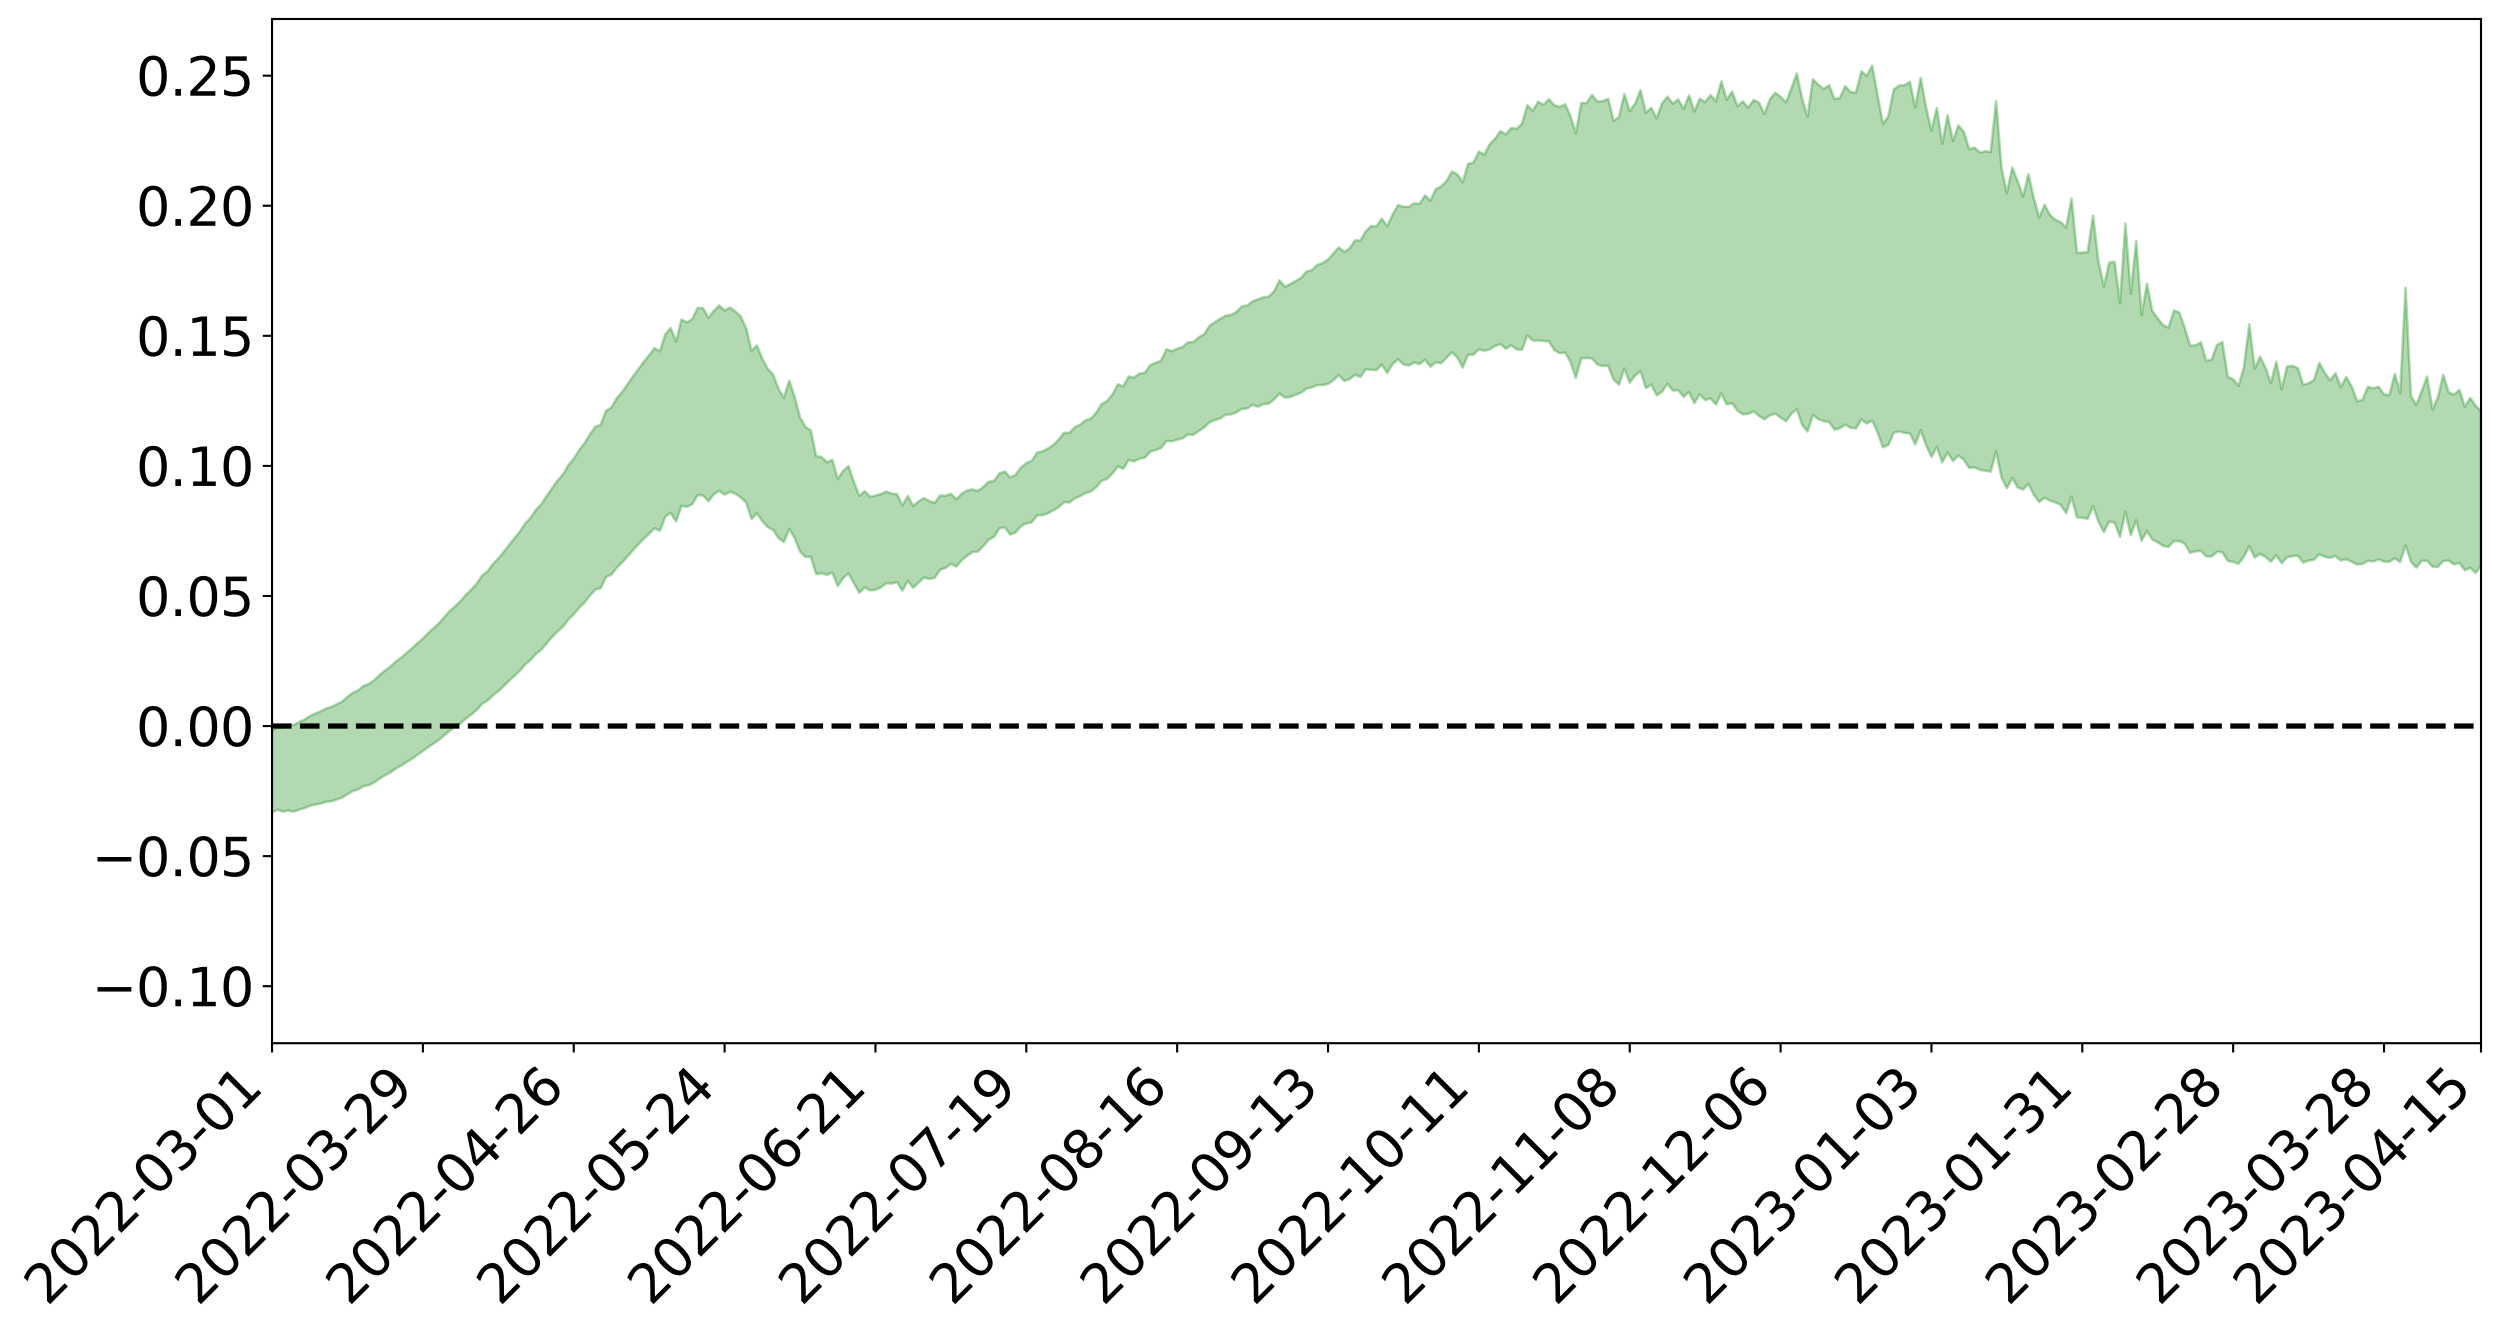 <?xml version="1.0" encoding="utf-8" standalone="no"?>
<!DOCTYPE svg PUBLIC "-//W3C//DTD SVG 1.1//EN"
  "http://www.w3.org/Graphics/SVG/1.1/DTD/svg11.dtd">
<svg xmlns:xlink="http://www.w3.org/1999/xlink" width="947.275pt" height="505.355pt" viewBox="0 0 947.275 505.355" xmlns="http://www.w3.org/2000/svg" version="1.1">
 <defs>
  <style type="text/css">*{stroke-linejoin: round; stroke-linecap: butt}</style>
 </defs>
 <g id="figure_1">
  <g id="patch_1">
   <path d="M 0 505.355 
L 947.275 505.355 
L 947.275 -0 
L 0 -0 
z
" style="fill: #ffffff"/>
  </g>
  <g id="axes_1">
   <g id="patch_2">
    <path d="M 103.075 395.28 
L 940.075 395.28 
L 940.075 7.2 
L 103.075 7.2 
z
" style="fill: #ffffff"/>
   </g>
   <g id="PolyCollection_1">
    <path d="M -393.001 275.075 
L -393.001 275.08 
L -390.959 275.057 
L -388.918 275.048 
L -386.876 275.032 
L -384.835 275.033 
L -382.793 275.027 
L -380.752 275.013 
L -378.711 275.001 
L -376.669 274.992 
L -374.628 274.992 
L -372.586 274.983 
L -370.545 274.972 
L -368.503 274.965 
L -366.462 274.946 
L -364.42 274.939 
L -362.379 274.922 
L -360.337 274.918 
L -358.296 274.894 
L -356.254 274.885 
L -354.213 274.88 
L -352.172 274.865 
L -350.13 274.853 
L -348.089 274.846 
L -346.047 274.825 
L -344.006 274.818 
L -341.964 274.801 
L -339.923 274.786 
L -337.881 274.765 
L -335.84 274.745 
L -333.798 274.731 
L -331.757 274.706 
L -329.715 274.67 
L -327.674 274.655 
L -325.632 274.63 
L -323.591 274.592 
L -321.55 274.571 
L -319.508 274.533 
L -317.467 274.5 
L -315.425 274.47 
L -313.384 274.437 
L -311.342 274.392 
L -309.301 274.344 
L -307.259 274.292 
L -305.218 274.258 
L -303.176 274.194 
L -301.135 274.153 
L -299.093 274.104 
L -297.052 274.062 
L -295.011 274.008 
L -292.969 273.938 
L -290.928 273.9 
L -288.886 273.836 
L -286.845 273.769 
L -284.803 273.715 
L -282.762 273.67 
L -280.72 273.603 
L -278.679 273.539 
L -276.637 273.48 
L -274.596 273.414 
L -272.554 273.347 
L -270.513 273.288 
L -268.472 273.221 
L -266.43 273.157 
L -264.389 273.104 
L -262.347 273.04 
L -260.306 272.951 
L -258.264 272.88 
L -256.223 272.812 
L -254.181 272.751 
L -252.14 272.675 
L -250.098 272.609 
L -248.057 272.537 
L -246.015 272.503 
L -243.974 272.4 
L -241.932 272.355 
L -239.891 272.271 
L -237.85 272.205 
L -235.808 272.119 
L -233.767 272.072 
L -231.725 271.97 
L -229.684 271.894 
L -227.642 271.836 
L -225.601 271.744 
L -223.559 271.674 
L -221.518 271.586 
L -219.476 271.493 
L -217.435 271.412 
L -215.393 271.338 
L -213.352 271.24 
L -211.311 271.16 
L -209.269 271.071 
L -207.228 270.987 
L -205.186 270.909 
L -203.145 270.826 
L -201.103 270.741 
L -199.062 270.691 
L -197.02 270.592 
L -194.979 270.509 
L -192.937 270.437 
L -190.896 270.363 
L -188.854 270.288 
L -186.813 270.208 
L -184.772 270.147 
L -182.73 270.076 
L -180.689 269.995 
L -178.647 269.911 
L -176.606 269.825 
L -174.564 269.764 
L -172.523 269.669 
L -170.481 269.552 
L -168.44 269.465 
L -166.398 269.36 
L -164.357 269.255 
L -162.315 269.131 
L -160.274 269.004 
L -158.232 268.916 
L -156.191 268.773 
L -154.15 268.659 
L -152.108 268.517 
L -150.067 268.421 
L -148.025 268.25 
L -145.984 268.097 
L -143.942 267.964 
L -141.901 267.827 
L -139.859 267.68 
L -137.818 267.515 
L -135.776 267.392 
L -133.735 267.198 
L -131.693 267.083 
L -129.652 266.885 
L -127.611 266.711 
L -125.569 266.558 
L -123.528 266.435 
L -121.486 266.227 
L -119.445 266.087 
L -117.403 265.797 
L -115.362 265.618 
L -113.32 265.494 
L -111.279 265.302 
L -109.237 265.106 
L -107.196 264.818 
L -105.154 264.594 
L -103.113 264.508 
L -101.072 264.074 
L -99.03 263.854 
L -96.989 263.636 
L -94.947 263.411 
L -92.906 263.091 
L -90.864 262.852 
L -88.823 262.858 
L -86.781 262.7 
L -84.74 262.02 
L -82.698 261.594 
L -80.657 261.502 
L -78.615 261.1 
L -76.574 260.927 
L -74.532 260.905 
L -72.491 260.46 
L -70.45 259.85 
L -68.408 259.73 
L -66.367 259.989 
L -64.325 259.662 
L -62.284 260.031 
L -60.242 260.068 
L -58.201 259.643 
L -56.159 260.332 
L -54.118 261.48 
L -52.076 263.172 
L -50.035 262.671 
L -47.993 265.586 
L -45.952 266.768 
L -43.911 264.22 
L -41.869 265.668 
L -39.828 267.596 
L -37.786 267.281 
L -35.745 267.599 
L -33.703 273.96 
L -31.662 282.752 
L -29.62 287.286 
L -27.579 278.461 
L -25.537 283.527 
L -23.496 289.899 
L -21.454 289.792 
L -19.413 302.445 
L -17.372 300.795 
L -15.33 297.155 
L -13.289 287.757 
L -11.247 296.862 
L -9.206 302.298 
L -7.164 300.014 
L -5.123 301.574 
L -3.081 306.559 
L -1.04 305.877 
L 1.002 301.727 
L 3.043 307.095 
L 5.085 308.428 
L 7.126 306.335 
L 9.168 310.252 
L 11.209 311.653 
L 13.25 311.359 
L 15.292 310.192 
L 17.333 311.483 
L 19.375 310.205 
L 21.416 310.364 
L 23.458 311.634 
L 25.499 310.583 
L 27.541 311.231 
L 29.582 311.352 
L 31.624 310.411 
L 33.665 310.841 
L 35.707 309.323 
L 37.748 309.687 
L 39.789 310.155 
L 41.831 310.301 
L 43.872 309.66 
L 45.914 309.103 
L 47.955 309.036 
L 49.997 308.576 
L 52.038 308.598 
L 54.08 308.579 
L 56.121 307.721 
L 58.163 308.335 
L 60.204 307.788 
L 62.246 307.522 
L 64.287 307.821 
L 66.328 307.315 
L 68.37 307.28 
L 70.411 307.621 
L 72.453 308.099 
L 74.494 307.177 
L 76.536 306.814 
L 78.577 306.962 
L 80.619 308.806 
L 82.66 308.946 
L 84.702 309.705 
L 86.743 308.078 
L 88.785 307.168 
L 90.826 307.523 
L 92.868 308.69 
L 94.909 308.9 
L 96.95 307.03 
L 98.992 308.662 
L 101.033 307.955 
L 103.075 307.832 
L 105.116 306.839 
L 107.158 307.512 
L 109.199 307.116 
L 111.241 307.531 
L 113.282 306.782 
L 115.324 306.248 
L 117.365 305.341 
L 119.407 304.903 
L 121.448 304.485 
L 123.489 303.809 
L 125.531 303.623 
L 127.572 302.954 
L 129.614 302.235 
L 131.655 300.914 
L 133.697 299.76 
L 135.738 299.093 
L 137.78 297.889 
L 139.821 297.496 
L 141.863 296.441 
L 143.904 294.97 
L 145.946 293.754 
L 147.987 292.654 
L 150.028 291.189 
L 152.07 290.078 
L 154.111 288.75 
L 156.153 287.507 
L 158.194 285.992 
L 160.236 284.568 
L 162.277 283.087 
L 164.319 281.707 
L 166.36 280.3 
L 168.402 278.521 
L 170.443 276.876 
L 172.485 275.265 
L 174.526 274.073 
L 176.568 272.276 
L 178.609 270.752 
L 180.65 269.052 
L 182.692 266.655 
L 184.733 265.5 
L 186.775 263.494 
L 188.816 261.876 
L 190.858 260.018 
L 192.899 257.956 
L 194.941 256.057 
L 196.982 254.143 
L 199.024 251.758 
L 201.065 250.065 
L 203.107 247.729 
L 205.148 246.128 
L 207.189 243.711 
L 209.231 241.33 
L 211.272 239.244 
L 213.314 237.468 
L 215.355 234.749 
L 217.397 232.767 
L 219.438 230.329 
L 221.48 228.298 
L 223.521 225.733 
L 225.563 223.387 
L 227.604 222.886 
L 229.646 218.632 
L 231.687 217.702 
L 233.728 215.104 
L 235.77 213.119 
L 237.811 210.839 
L 239.853 208.491 
L 241.894 206.239 
L 243.936 204.168 
L 245.977 202.215 
L 248.019 200.164 
L 250.06 201.091 
L 252.102 195.757 
L 254.143 194.38 
L 256.185 197.565 
L 258.226 191.632 
L 260.268 192.053 
L 262.309 191.055 
L 264.35 187.593 
L 266.392 187.776 
L 268.433 189.923 
L 270.475 187.324 
L 272.516 186.007 
L 274.558 187.405 
L 276.599 186.395 
L 278.641 187.092 
L 280.682 188.447 
L 282.724 190.378 
L 284.765 196.677 
L 286.807 194.471 
L 288.848 197.484 
L 290.889 199.694 
L 292.931 200.793 
L 294.972 203.85 
L 297.014 205.377 
L 299.055 200.399 
L 301.097 203.827 
L 303.138 208.989 
L 305.18 211.071 
L 307.221 210.978 
L 309.263 217.517 
L 311.304 217.187 
L 313.346 217.836 
L 315.387 216.984 
L 317.428 222.023 
L 319.47 219.087 
L 321.511 217.346 
L 323.553 220.938 
L 325.594 224.601 
L 327.636 222.526 
L 329.677 223.719 
L 331.719 223.529 
L 333.76 222.595 
L 335.802 221.006 
L 337.843 221.108 
L 339.885 220.603 
L 341.926 223.8 
L 343.968 220.086 
L 346.009 222.697 
L 348.05 220.744 
L 350.092 218.819 
L 352.133 219.38 
L 354.175 218.945 
L 356.216 215.919 
L 358.258 215.179 
L 360.299 213.653 
L 362.341 214.704 
L 364.382 212.319 
L 366.424 210.644 
L 368.465 209.139 
L 370.507 208.982 
L 372.548 206.997 
L 374.589 204.547 
L 376.631 203.438 
L 378.672 200.216 
L 380.714 199.824 
L 382.755 202.538 
L 384.797 201.793 
L 386.838 199.38 
L 388.88 198.335 
L 390.921 197.939 
L 392.963 195.334 
L 395.004 195.178 
L 397.046 194.518 
L 399.087 193.433 
L 401.128 192.221 
L 403.17 190.313 
L 405.211 190.353 
L 407.253 188.837 
L 409.294 187.963 
L 411.336 186.829 
L 413.377 186.196 
L 415.419 184.574 
L 417.46 182.191 
L 419.502 181.454 
L 421.543 179.413 
L 423.585 176.774 
L 425.626 177.638 
L 427.668 174.298 
L 429.709 174.869 
L 431.75 173.787 
L 433.792 173.44 
L 435.833 171.151 
L 437.875 170.522 
L 439.916 169.78 
L 441.958 167.118 
L 443.999 167.224 
L 446.041 166.605 
L 448.082 166.105 
L 450.124 164.667 
L 452.165 164.782 
L 454.207 163.34 
L 456.248 161.972 
L 458.289 160.023 
L 460.331 159.193 
L 462.372 158.554 
L 464.414 157.139 
L 466.455 157.038 
L 468.497 156.224 
L 470.538 154.966 
L 472.58 154.765 
L 474.621 153.392 
L 476.663 154.123 
L 478.704 153.113 
L 480.746 152.946 
L 482.787 151.322 
L 484.828 149.187 
L 486.87 150.653 
L 488.911 150.419 
L 490.953 149.612 
L 492.994 148.788 
L 495.036 147.274 
L 497.077 146.814 
L 499.119 145.924 
L 501.16 145.896 
L 503.202 145.48 
L 505.243 144.058 
L 507.285 142.098 
L 509.326 144.354 
L 511.368 143.662 
L 513.409 141.982 
L 515.45 142.849 
L 517.492 139.942 
L 519.533 140.162 
L 521.575 140.215 
L 523.616 138.201 
L 525.658 141.284 
L 527.699 137.921 
L 529.741 136.144 
L 531.782 138.101 
L 533.824 138.513 
L 535.865 137.321 
L 537.907 137.965 
L 539.948 136.301 
L 541.989 138.985 
L 544.031 137.309 
L 546.072 137.682 
L 548.114 135.484 
L 550.155 133.481 
L 552.197 135.478 
L 554.238 139.247 
L 556.28 134.391 
L 558.321 134.374 
L 560.363 132.385 
L 562.404 132.921 
L 564.446 132.415 
L 566.487 131.079 
L 568.528 130.417 
L 570.57 132.121 
L 572.611 130.848 
L 574.653 132.4 
L 576.694 132.503 
L 578.736 127.065 
L 580.777 129.021 
L 582.819 129.02 
L 584.86 129.219 
L 586.902 129.393 
L 588.943 132.606 
L 590.985 133.819 
L 593.026 133.559 
L 595.068 137.15 
L 597.109 143.17 
L 599.15 135.812 
L 601.192 135.662 
L 603.233 135.761 
L 605.275 138.134 
L 607.316 138.644 
L 609.358 138.586 
L 611.399 143.803 
L 613.441 145.693 
L 615.482 139.657 
L 617.524 145.019 
L 619.565 142.285 
L 621.607 140.555 
L 623.648 147.066 
L 625.689 145.669 
L 627.731 149.83 
L 629.772 148.431 
L 631.814 145.445 
L 633.855 147.99 
L 635.897 147.865 
L 637.938 150.349 
L 639.98 148.558 
L 642.021 152.726 
L 644.063 149.461 
L 646.104 151.581 
L 648.146 150.947 
L 650.187 153.292 
L 652.228 149.069 
L 654.27 153.238 
L 656.311 152.822 
L 658.353 155.613 
L 660.394 156.998 
L 662.436 156.826 
L 664.477 155.883 
L 666.519 157.611 
L 668.56 158.853 
L 670.602 157.399 
L 672.643 156.742 
L 674.685 158.239 
L 676.726 159.581 
L 678.768 156.762 
L 680.809 155.069 
L 682.85 160.946 
L 684.892 163.523 
L 686.933 157.167 
L 688.975 158.829 
L 691.016 159.584 
L 693.058 159.87 
L 695.099 162.823 
L 697.141 162.282 
L 699.182 160.881 
L 701.224 162.108 
L 703.265 162.348 
L 705.307 158.895 
L 707.348 160.476 
L 709.389 159.338 
L 711.431 163.869 
L 713.472 169.474 
L 715.514 168.583 
L 717.555 164.005 
L 719.597 163.465 
L 721.638 164.035 
L 723.68 164.209 
L 725.721 168.398 
L 727.763 162.987 
L 729.804 168.612 
L 731.846 173.136 
L 733.887 169.327 
L 735.928 175.159 
L 737.97 171.497 
L 740.011 174.682 
L 742.053 172.579 
L 744.094 174.16 
L 746.136 177.299 
L 748.177 177.098 
L 750.219 178.077 
L 752.26 178.347 
L 754.302 178.691 
L 756.343 171.063 
L 758.385 180.927 
L 760.426 184.995 
L 762.468 181.084 
L 764.509 184.679 
L 766.55 185.469 
L 768.592 183.43 
L 770.633 187.488 
L 772.675 190.21 
L 774.716 188.638 
L 776.758 189.716 
L 778.799 190.334 
L 780.841 191.33 
L 782.882 194.423 
L 784.924 188.195 
L 786.965 196.007 
L 789.007 196.212 
L 791.048 196.569 
L 793.089 191.763 
L 795.131 197.671 
L 797.172 201.591 
L 799.214 197.596 
L 801.255 198.028 
L 803.297 203.476 
L 805.338 193.902 
L 807.38 202.784 
L 809.421 197.168 
L 811.463 204.911 
L 813.504 201.171 
L 815.546 204.48 
L 817.587 205.457 
L 819.628 206.852 
L 821.67 207.215 
L 823.711 205.042 
L 825.753 205.017 
L 827.794 205.983 
L 829.836 209.463 
L 831.877 208.928 
L 833.919 208.726 
L 835.96 210.814 
L 838.002 210.879 
L 840.043 209.054 
L 842.085 209.276 
L 844.126 212.507 
L 846.168 212.919 
L 848.209 213.663 
L 850.25 210.938 
L 852.292 206.925 
L 854.333 211.257 
L 856.375 209.864 
L 858.416 210.994 
L 860.458 212.832 
L 862.499 210.369 
L 864.541 213.416 
L 866.582 211.133 
L 868.624 210.749 
L 870.665 210.525 
L 872.707 213.186 
L 874.748 212.409 
L 876.789 212.078 
L 878.831 210.005 
L 880.872 210.979 
L 882.914 211.35 
L 884.955 210.698 
L 886.997 212.406 
L 889.038 211.898 
L 891.08 212.834 
L 893.121 213.885 
L 895.163 213.702 
L 897.204 212.511 
L 899.246 212.732 
L 901.287 211.97 
L 903.328 212.769 
L 905.37 212.883 
L 907.411 211.553 
L 909.453 212.919 
L 911.494 206.668 
L 913.536 212.806 
L 915.577 215.065 
L 917.619 212.524 
L 919.66 212.478 
L 921.702 214.747 
L 923.743 214.793 
L 925.785 212.581 
L 927.826 212.406 
L 929.868 213.844 
L 931.909 213.324 
L 933.95 216.099 
L 935.992 215.141 
L 938.033 217.106 
L 940.075 214.267 
L 940.075 155.804 
L 940.075 155.804 
L 938.033 153.707 
L 935.992 150.791 
L 933.95 154.112 
L 931.909 147.77 
L 929.868 149.52 
L 927.826 148.632 
L 925.785 142.043 
L 923.743 150.584 
L 921.702 155.18 
L 919.66 142.679 
L 917.619 148.164 
L 915.577 153.446 
L 913.536 150.094 
L 911.494 109.041 
L 909.453 149.009 
L 907.411 141.662 
L 905.37 149.822 
L 903.328 149.418 
L 901.287 146.559 
L 899.246 147.12 
L 897.204 146.596 
L 895.163 151.528 
L 893.121 152.034 
L 891.08 146.417 
L 889.038 142.854 
L 886.997 146.664 
L 884.955 141.408 
L 882.914 144.145 
L 880.872 141.295 
L 878.831 137.552 
L 876.789 144.021 
L 874.748 145.222 
L 872.707 145.801 
L 870.665 139.513 
L 868.624 138.607 
L 866.582 138.905 
L 864.541 147.452 
L 862.499 137.068 
L 860.458 145.099 
L 858.416 139.321 
L 856.375 135.13 
L 854.333 139.75 
L 852.292 122.908 
L 850.25 139.128 
L 848.209 146.233 
L 846.168 143.722 
L 844.126 142.887 
L 842.085 129.619 
L 840.043 130.691 
L 838.002 136.354 
L 835.96 136.721 
L 833.919 129.731 
L 831.877 130.879 
L 829.836 130.931 
L 827.794 124.13 
L 825.753 118.379 
L 823.711 117.688 
L 821.67 124.137 
L 819.628 123.216 
L 817.587 120.611 
L 815.546 117.91 
L 813.504 107.478 
L 811.463 119.324 
L 809.421 91.282 
L 807.38 111.367 
L 805.338 84.697 
L 803.297 114.926 
L 801.255 99.223 
L 799.214 99.536 
L 797.172 108.558 
L 795.131 99.221 
L 793.089 81.693 
L 791.048 95.481 
L 789.007 95.766 
L 786.965 95.779 
L 784.924 75.247 
L 782.882 86.222 
L 780.841 84.233 
L 778.799 83.287 
L 776.758 81.487 
L 774.716 77.601 
L 772.675 82.423 
L 770.633 75.182 
L 768.592 66.004 
L 766.55 74.504 
L 764.509 68.649 
L 762.468 63.465 
L 760.426 73.161 
L 758.385 63.597 
L 756.343 38.311 
L 754.302 57.58 
L 752.26 57.293 
L 750.219 57.789 
L 748.177 55.948 
L 746.136 56.503 
L 744.094 49.955 
L 742.053 47.524 
L 740.011 53.388 
L 737.97 43.684 
L 735.928 54.555 
L 733.887 40.927 
L 731.846 49.521 
L 729.804 40.632 
L 727.763 29.516 
L 725.721 40.71 
L 723.68 31.055 
L 721.638 32.29 
L 719.597 32.389 
L 717.555 33.93 
L 715.514 44.102 
L 713.472 46.962 
L 711.431 36.034 
L 709.389 24.84 
L 707.348 28.76 
L 705.307 27.015 
L 703.265 35.054 
L 701.224 34.945 
L 699.182 32.638 
L 697.141 37.158 
L 695.099 37.545 
L 693.058 32.281 
L 691.016 33.722 
L 688.975 32.139 
L 686.933 30.031 
L 684.892 44.241 
L 682.85 37.417 
L 680.809 27.814 
L 678.768 33.548 
L 676.726 38.764 
L 674.685 36.623 
L 672.643 35.165 
L 670.602 37.719 
L 668.56 43.191 
L 666.519 38.935 
L 664.477 37.884 
L 662.436 40.758 
L 660.394 38.404 
L 658.353 40.232 
L 656.311 34.681 
L 654.27 37.803 
L 652.228 30.863 
L 650.187 38.346 
L 648.146 36.02 
L 646.104 38.691 
L 644.063 37.381 
L 642.021 42.246 
L 639.98 36.116 
L 637.938 41.257 
L 635.897 37.676 
L 633.855 39.294 
L 631.814 36.644 
L 629.772 39.207 
L 627.731 44.868 
L 625.689 40.865 
L 623.648 42.761 
L 621.607 34.161 
L 619.565 39.204 
L 617.524 42.119 
L 615.482 35.668 
L 613.441 44.41 
L 611.399 45.77 
L 609.358 37.439 
L 607.316 38.353 
L 605.275 38.48 
L 603.233 35.995 
L 601.192 39.043 
L 599.15 39.044 
L 597.109 50.515 
L 595.068 44.039 
L 593.026 39.506 
L 590.985 40.55 
L 588.943 39.891 
L 586.902 37.579 
L 584.86 39.714 
L 582.819 38.516 
L 580.777 41.999 
L 578.736 39.849 
L 576.694 46.937 
L 574.653 48.809 
L 572.611 48.494 
L 570.57 50.915 
L 568.528 49.706 
L 566.487 52.581 
L 564.446 54.711 
L 562.404 58.619 
L 560.363 57.435 
L 558.321 61.662 
L 556.28 62.096 
L 554.238 69.028 
L 552.197 66.095 
L 550.155 65.002 
L 548.114 68.516 
L 546.072 70.639 
L 544.031 71.696 
L 541.989 76.038 
L 539.948 74.032 
L 537.907 77.217 
L 535.865 77.01 
L 533.824 78.427 
L 531.782 78.31 
L 529.741 77.726 
L 527.699 81.274 
L 525.658 85.712 
L 523.616 82.846 
L 521.575 85.762 
L 519.533 85.648 
L 517.492 87.65 
L 515.45 91.228 
L 513.409 91.077 
L 511.368 94.12 
L 509.326 95.504 
L 507.285 93.743 
L 505.243 95.978 
L 503.202 98.386 
L 501.16 99.723 
L 499.119 100.408 
L 497.077 102.325 
L 495.036 102.872 
L 492.994 105.287 
L 490.953 106.489 
L 488.911 107.61 
L 486.87 108.694 
L 484.828 106.215 
L 482.787 110.344 
L 480.746 112.393 
L 478.704 112.651 
L 476.663 113.405 
L 474.621 114.161 
L 472.58 115.765 
L 470.538 116.113 
L 468.497 118.202 
L 466.455 119.314 
L 464.414 119.675 
L 462.372 120.777 
L 460.331 122.082 
L 458.289 123.471 
L 456.248 126.665 
L 454.207 127.853 
L 452.165 129.667 
L 450.124 129.719 
L 448.082 131.491 
L 446.041 132.118 
L 443.999 133.094 
L 441.958 132.33 
L 439.916 136.687 
L 437.875 137.477 
L 435.833 138.354 
L 433.792 141.23 
L 431.75 141.554 
L 429.709 143.075 
L 427.668 142.693 
L 425.626 146.381 
L 423.585 145.621 
L 421.543 149.4 
L 419.502 151.932 
L 417.46 153.092 
L 415.419 156.304 
L 413.377 158.601 
L 411.336 159.268 
L 409.294 160.899 
L 407.253 161.913 
L 405.211 164.009 
L 403.17 163.983 
L 401.128 166.573 
L 399.087 168.583 
L 397.046 169.961 
L 395.004 170.995 
L 392.963 171.537 
L 390.921 174.62 
L 388.88 175.444 
L 386.838 177.137 
L 384.797 179.916 
L 382.755 180.926 
L 380.714 178.664 
L 378.672 179.404 
L 376.631 182.25 
L 374.589 182.562 
L 372.548 184.538 
L 370.507 186.053 
L 368.465 185.42 
L 366.424 185.874 
L 364.382 187.107 
L 362.341 189.197 
L 360.299 187.07 
L 358.258 187.879 
L 356.216 187.72 
L 354.175 190.518 
L 352.133 189.916 
L 350.092 188.691 
L 348.05 190.026 
L 346.009 191.672 
L 343.968 187.97 
L 341.926 191.464 
L 339.885 187.233 
L 337.843 187.035 
L 335.802 186.262 
L 333.76 187.207 
L 331.719 187.784 
L 329.677 188.262 
L 327.636 186.122 
L 325.594 187.873 
L 323.553 182.704 
L 321.511 176.598 
L 319.47 178.45 
L 317.428 181.457 
L 315.387 174.234 
L 313.346 175.187 
L 311.304 173.196 
L 309.263 172.87 
L 307.221 163.093 
L 305.18 161.732 
L 303.138 158.16 
L 301.097 150.36 
L 299.055 144.22 
L 297.014 150.711 
L 294.972 147.302 
L 292.931 141.907 
L 290.889 139.722 
L 288.848 135.934 
L 286.807 130.881 
L 284.765 132.937 
L 282.724 124.345 
L 280.682 119.907 
L 278.641 118.022 
L 276.599 116.512 
L 274.558 117.64 
L 272.516 115.765 
L 270.475 117.815 
L 268.433 120.466 
L 266.392 116.725 
L 264.35 116.674 
L 262.309 120.905 
L 260.268 122.16 
L 258.226 121.066 
L 256.185 129.428 
L 254.143 124.287 
L 252.102 126.626 
L 250.06 133.122 
L 248.019 131.902 
L 245.977 134.593 
L 243.936 137.061 
L 241.894 139.882 
L 239.853 142.595 
L 237.811 145.611 
L 235.77 148.441 
L 233.728 150.85 
L 231.687 154.385 
L 229.646 155.619 
L 227.604 160.964 
L 225.563 161.678 
L 223.521 164.612 
L 221.48 167.954 
L 219.438 170.578 
L 217.397 173.803 
L 215.355 176.257 
L 213.314 179.751 
L 211.272 182.066 
L 209.231 184.897 
L 207.189 187.881 
L 205.148 190.985 
L 203.107 193.14 
L 201.065 196.203 
L 199.024 198.312 
L 196.982 201.427 
L 194.941 203.89 
L 192.899 206.545 
L 190.858 209.124 
L 188.816 211.58 
L 186.775 213.766 
L 184.733 216.434 
L 182.692 218.07 
L 180.65 221.119 
L 178.609 223.4 
L 176.568 225.368 
L 174.526 227.726 
L 172.485 229.748 
L 170.443 231.514 
L 168.402 233.751 
L 166.36 236.111 
L 164.319 238.021 
L 162.277 239.819 
L 160.236 241.959 
L 158.194 243.675 
L 156.153 245.648 
L 154.111 247.33 
L 152.07 249.161 
L 150.028 250.594 
L 147.987 252.576 
L 145.946 254.006 
L 143.904 255.712 
L 141.863 257.649 
L 139.821 259.144 
L 137.78 259.906 
L 135.738 261.516 
L 133.697 262.5 
L 131.655 264.02 
L 129.614 265.849 
L 127.572 266.881 
L 125.531 267.875 
L 123.489 268.519 
L 121.448 269.534 
L 119.407 270.413 
L 117.365 271.321 
L 115.324 272.649 
L 113.282 273.613 
L 111.241 274.693 
L 109.199 274.793 
L 107.158 275.707 
L 105.116 275.475 
L 103.075 276.827 
L 101.033 277.567 
L 98.992 278.437 
L 96.95 277.301 
L 94.909 279.656 
L 92.868 279.934 
L 90.826 279.303 
L 88.785 279.435 
L 86.743 280.83 
L 84.702 282.822 
L 82.66 282.62 
L 80.619 282.999 
L 78.577 281.769 
L 76.536 282.468 
L 74.494 283.006 
L 72.453 284.33 
L 70.411 284.388 
L 68.37 284.559 
L 66.328 285.063 
L 64.287 285.996 
L 62.246 286.331 
L 60.204 286.926 
L 58.163 287.852 
L 56.121 287.768 
L 54.08 288.983 
L 52.038 289.423 
L 49.997 289.84 
L 47.955 290.745 
L 45.914 291.194 
L 43.872 292.036 
L 41.831 292.966 
L 39.789 293.253 
L 37.748 293.196 
L 35.707 293.396 
L 33.665 294.946 
L 31.624 294.906 
L 29.582 296.059 
L 27.541 296.297 
L 25.499 295.99 
L 23.458 297.324 
L 21.416 296.412 
L 19.375 296.531 
L 17.333 297.99 
L 15.292 296.999 
L 13.25 298.325 
L 11.209 298.895 
L 9.168 297.743 
L 7.126 294.228 
L 5.085 296.447 
L 3.043 295.443 
L 1.002 289.762 
L -1.04 294.476 
L -3.081 295.303 
L -5.123 290.045 
L -7.164 288.627 
L -9.206 291.047 
L -11.247 285.413 
L -13.289 275.967 
L -15.33 285.965 
L -17.372 290.027 
L -19.413 291.852 
L -21.454 278.595 
L -23.496 278.873 
L -25.537 272.233 
L -27.579 267.073 
L -29.62 276.53 
L -31.662 271.898 
L -33.703 262.71 
L -35.745 256.07 
L -37.786 255.817 
L -39.828 256.228 
L -41.869 254.287 
L -43.911 252.837 
L -45.952 255.611 
L -47.993 254.524 
L -50.035 251.491 
L -52.076 252.12 
L -54.118 250.385 
L -56.159 249.204 
L -58.201 248.424 
L -60.242 249.017 
L -62.284 248.986 
L -64.325 248.633 
L -66.367 248.999 
L -68.408 248.749 
L -70.45 248.922 
L -72.491 249.715 
L -74.532 250.109 
L -76.574 250.205 
L -78.615 250.387 
L -80.657 250.923 
L -82.698 250.982 
L -84.74 251.504 
L -86.781 252.303 
L -88.823 252.584 
L -90.864 252.566 
L -92.906 252.912 
L -94.947 253.281 
L -96.989 253.624 
L -99.03 253.952 
L -101.072 254.263 
L -103.113 254.902 
L -105.154 255.009 
L -107.196 255.396 
L -109.237 255.819 
L -111.279 256.141 
L -113.32 256.473 
L -115.362 256.698 
L -117.403 256.976 
L -119.445 257.492 
L -121.486 257.748 
L -123.528 258.114 
L -125.569 258.353 
L -127.611 258.674 
L -129.652 259.013 
L -131.693 259.36 
L -133.735 259.615 
L -135.776 259.969 
L -137.818 260.255 
L -139.859 260.583 
L -141.901 260.87 
L -143.942 261.185 
L -145.984 261.458 
L -148.025 261.771 
L -150.067 262.13 
L -152.108 262.35 
L -154.15 262.685 
L -156.191 262.946 
L -158.232 263.287 
L -160.274 263.477 
L -162.315 263.781 
L -164.357 264.063 
L -166.398 264.323 
L -168.44 264.594 
L -170.481 264.83 
L -172.523 265.141 
L -174.564 265.401 
L -176.606 265.578 
L -178.647 265.826 
L -180.689 266.072 
L -182.73 266.314 
L -184.772 266.537 
L -186.813 266.727 
L -188.854 266.953 
L -190.896 267.166 
L -192.937 267.377 
L -194.979 267.582 
L -197.02 267.795 
L -199.062 268.021 
L -201.103 268.175 
L -203.145 268.383 
L -205.186 268.579 
L -207.228 268.752 
L -209.269 268.935 
L -211.311 269.125 
L -213.352 269.298 
L -215.393 269.49 
L -217.435 269.638 
L -219.476 269.793 
L -221.518 269.97 
L -223.559 270.13 
L -225.601 270.265 
L -227.642 270.425 
L -229.684 270.541 
L -231.725 270.682 
L -233.767 270.85 
L -235.808 270.949 
L -237.85 271.094 
L -239.891 271.212 
L -241.932 271.348 
L -243.974 271.438 
L -246.015 271.595 
L -248.057 271.666 
L -250.098 271.769 
L -252.14 271.837 
L -254.181 271.919 
L -256.223 271.982 
L -258.264 272.057 
L -260.306 272.14 
L -262.347 272.242 
L -264.389 272.318 
L -266.43 272.379 
L -268.472 272.452 
L -270.513 272.534 
L -272.554 272.606 
L -274.596 272.691 
L -276.637 272.776 
L -278.679 272.85 
L -280.72 272.934 
L -282.762 273.022 
L -284.803 273.083 
L -286.845 273.157 
L -288.886 273.252 
L -290.928 273.337 
L -292.969 273.395 
L -295.011 273.491 
L -297.052 273.568 
L -299.093 273.63 
L -301.135 273.701 
L -303.176 273.762 
L -305.218 273.854 
L -307.259 273.906 
L -309.301 273.981 
L -311.342 274.051 
L -313.384 274.113 
L -315.425 274.164 
L -317.467 274.205 
L -319.508 274.253 
L -321.55 274.306 
L -323.591 274.336 
L -325.632 274.389 
L -327.674 274.423 
L -329.715 274.444 
L -331.757 274.491 
L -333.798 274.525 
L -335.84 274.542 
L -337.881 274.57 
L -339.923 274.598 
L -341.964 274.618 
L -344.006 274.64 
L -346.047 274.648 
L -348.089 274.676 
L -350.13 274.686 
L -352.172 274.701 
L -354.213 274.722 
L -356.254 274.729 
L -358.296 274.74 
L -360.337 274.775 
L -362.379 274.784 
L -364.42 274.809 
L -366.462 274.818 
L -368.503 274.849 
L -370.545 274.863 
L -372.586 274.882 
L -374.628 274.893 
L -376.669 274.899 
L -378.711 274.915 
L -380.752 274.938 
L -382.793 274.963 
L -384.835 274.979 
L -386.876 274.985 
L -388.918 275.017 
L -390.959 275.039 
L -393.001 275.075 
z
" clip-path="url(#p5027481a90)" style="fill: #008000; fill-opacity: 0.3; stroke: #008000; stroke-opacity: 0.3"/>
   </g>
   <g id="matplotlib.axis_1">
    <g id="xtick_1">
     <g id="line2d_1">
      <defs>
       <path id="m3c0b56be04" d="M 0 0 
L 0 3.5 
" style="stroke: #000000; stroke-width: 0.8"/>
      </defs>
      <g>
       <use xlink:href="#m3c0b56be04" x="103.075" y="395.28" style="stroke: #000000; stroke-width: 0.8"/>
      </g>
     </g>
     <g id="text_1">
      <!-- 2022-03-01 -->
      <g transform="translate(17.946 495.214) rotate(-45) scale(0.2 -0.2)">
       <defs>
        <path id="DejaVuSans-32" d="M 1228 531 
L 3431 531 
L 3431 0 
L 469 0 
L 469 531 
Q 828 903 1448 1529 
Q 2069 2156 2228 2338 
Q 2531 2678 2651 2914 
Q 2772 3150 2772 3378 
Q 2772 3750 2511 3984 
Q 2250 4219 1831 4219 
Q 1534 4219 1204 4116 
Q 875 4013 500 3803 
L 500 4441 
Q 881 4594 1212 4672 
Q 1544 4750 1819 4750 
Q 2544 4750 2975 4387 
Q 3406 4025 3406 3419 
Q 3406 3131 3298 2873 
Q 3191 2616 2906 2266 
Q 2828 2175 2409 1742 
Q 1991 1309 1228 531 
z
" transform="scale(0.016)"/>
        <path id="DejaVuSans-30" d="M 2034 4250 
Q 1547 4250 1301 3770 
Q 1056 3291 1056 2328 
Q 1056 1369 1301 889 
Q 1547 409 2034 409 
Q 2525 409 2770 889 
Q 3016 1369 3016 2328 
Q 3016 3291 2770 3770 
Q 2525 4250 2034 4250 
z
M 2034 4750 
Q 2819 4750 3233 4129 
Q 3647 3509 3647 2328 
Q 3647 1150 3233 529 
Q 2819 -91 2034 -91 
Q 1250 -91 836 529 
Q 422 1150 422 2328 
Q 422 3509 836 4129 
Q 1250 4750 2034 4750 
z
" transform="scale(0.016)"/>
        <path id="DejaVuSans-2d" d="M 313 2009 
L 1997 2009 
L 1997 1497 
L 313 1497 
L 313 2009 
z
" transform="scale(0.016)"/>
        <path id="DejaVuSans-33" d="M 2597 2516 
Q 3050 2419 3304 2112 
Q 3559 1806 3559 1356 
Q 3559 666 3084 287 
Q 2609 -91 1734 -91 
Q 1441 -91 1130 -33 
Q 819 25 488 141 
L 488 750 
Q 750 597 1062 519 
Q 1375 441 1716 441 
Q 2309 441 2620 675 
Q 2931 909 2931 1356 
Q 2931 1769 2642 2001 
Q 2353 2234 1838 2234 
L 1294 2234 
L 1294 2753 
L 1863 2753 
Q 2328 2753 2575 2939 
Q 2822 3125 2822 3475 
Q 2822 3834 2567 4026 
Q 2313 4219 1838 4219 
Q 1578 4219 1281 4162 
Q 984 4106 628 3988 
L 628 4550 
Q 988 4650 1302 4700 
Q 1616 4750 1894 4750 
Q 2613 4750 3031 4423 
Q 3450 4097 3450 3541 
Q 3450 3153 3228 2886 
Q 3006 2619 2597 2516 
z
" transform="scale(0.016)"/>
        <path id="DejaVuSans-31" d="M 794 531 
L 1825 531 
L 1825 4091 
L 703 3866 
L 703 4441 
L 1819 4666 
L 2450 4666 
L 2450 531 
L 3481 531 
L 3481 0 
L 794 0 
L 794 531 
z
" transform="scale(0.016)"/>
       </defs>
       <use xlink:href="#DejaVuSans-32"/>
       <use xlink:href="#DejaVuSans-30" x="63.623"/>
       <use xlink:href="#DejaVuSans-32" x="127.246"/>
       <use xlink:href="#DejaVuSans-32" x="190.869"/>
       <use xlink:href="#DejaVuSans-2d" x="254.492"/>
       <use xlink:href="#DejaVuSans-30" x="290.576"/>
       <use xlink:href="#DejaVuSans-33" x="354.199"/>
       <use xlink:href="#DejaVuSans-2d" x="417.822"/>
       <use xlink:href="#DejaVuSans-30" x="453.906"/>
       <use xlink:href="#DejaVuSans-31" x="517.529"/>
      </g>
     </g>
    </g>
    <g id="xtick_2">
     <g id="line2d_2">
      <g>
       <use xlink:href="#m3c0b56be04" x="160.236" y="395.28" style="stroke: #000000; stroke-width: 0.8"/>
      </g>
     </g>
     <g id="text_2">
      <!-- 2022-03-29 -->
      <g transform="translate(75.107 495.214) rotate(-45) scale(0.2 -0.2)">
       <defs>
        <path id="DejaVuSans-39" d="M 703 97 
L 703 672 
Q 941 559 1184 500 
Q 1428 441 1663 441 
Q 2288 441 2617 861 
Q 2947 1281 2994 2138 
Q 2813 1869 2534 1725 
Q 2256 1581 1919 1581 
Q 1219 1581 811 2004 
Q 403 2428 403 3163 
Q 403 3881 828 4315 
Q 1253 4750 1959 4750 
Q 2769 4750 3195 4129 
Q 3622 3509 3622 2328 
Q 3622 1225 3098 567 
Q 2575 -91 1691 -91 
Q 1453 -91 1209 -44 
Q 966 3 703 97 
z
M 1959 2075 
Q 2384 2075 2632 2365 
Q 2881 2656 2881 3163 
Q 2881 3666 2632 3958 
Q 2384 4250 1959 4250 
Q 1534 4250 1286 3958 
Q 1038 3666 1038 3163 
Q 1038 2656 1286 2365 
Q 1534 2075 1959 2075 
z
" transform="scale(0.016)"/>
       </defs>
       <use xlink:href="#DejaVuSans-32"/>
       <use xlink:href="#DejaVuSans-30" x="63.623"/>
       <use xlink:href="#DejaVuSans-32" x="127.246"/>
       <use xlink:href="#DejaVuSans-32" x="190.869"/>
       <use xlink:href="#DejaVuSans-2d" x="254.492"/>
       <use xlink:href="#DejaVuSans-30" x="290.576"/>
       <use xlink:href="#DejaVuSans-33" x="354.199"/>
       <use xlink:href="#DejaVuSans-2d" x="417.822"/>
       <use xlink:href="#DejaVuSans-32" x="453.906"/>
       <use xlink:href="#DejaVuSans-39" x="517.529"/>
      </g>
     </g>
    </g>
    <g id="xtick_3">
     <g id="line2d_3">
      <g>
       <use xlink:href="#m3c0b56be04" x="217.397" y="395.28" style="stroke: #000000; stroke-width: 0.8"/>
      </g>
     </g>
     <g id="text_3">
      <!-- 2022-04-26 -->
      <g transform="translate(132.268 495.214) rotate(-45) scale(0.2 -0.2)">
       <defs>
        <path id="DejaVuSans-34" d="M 2419 4116 
L 825 1625 
L 2419 1625 
L 2419 4116 
z
M 2253 4666 
L 3047 4666 
L 3047 1625 
L 3713 1625 
L 3713 1100 
L 3047 1100 
L 3047 0 
L 2419 0 
L 2419 1100 
L 313 1100 
L 313 1709 
L 2253 4666 
z
" transform="scale(0.016)"/>
        <path id="DejaVuSans-36" d="M 2113 2584 
Q 1688 2584 1439 2293 
Q 1191 2003 1191 1497 
Q 1191 994 1439 701 
Q 1688 409 2113 409 
Q 2538 409 2786 701 
Q 3034 994 3034 1497 
Q 3034 2003 2786 2293 
Q 2538 2584 2113 2584 
z
M 3366 4563 
L 3366 3988 
Q 3128 4100 2886 4159 
Q 2644 4219 2406 4219 
Q 1781 4219 1451 3797 
Q 1122 3375 1075 2522 
Q 1259 2794 1537 2939 
Q 1816 3084 2150 3084 
Q 2853 3084 3261 2657 
Q 3669 2231 3669 1497 
Q 3669 778 3244 343 
Q 2819 -91 2113 -91 
Q 1303 -91 875 529 
Q 447 1150 447 2328 
Q 447 3434 972 4092 
Q 1497 4750 2381 4750 
Q 2619 4750 2861 4703 
Q 3103 4656 3366 4563 
z
" transform="scale(0.016)"/>
       </defs>
       <use xlink:href="#DejaVuSans-32"/>
       <use xlink:href="#DejaVuSans-30" x="63.623"/>
       <use xlink:href="#DejaVuSans-32" x="127.246"/>
       <use xlink:href="#DejaVuSans-32" x="190.869"/>
       <use xlink:href="#DejaVuSans-2d" x="254.492"/>
       <use xlink:href="#DejaVuSans-30" x="290.576"/>
       <use xlink:href="#DejaVuSans-34" x="354.199"/>
       <use xlink:href="#DejaVuSans-2d" x="417.822"/>
       <use xlink:href="#DejaVuSans-32" x="453.906"/>
       <use xlink:href="#DejaVuSans-36" x="517.529"/>
      </g>
     </g>
    </g>
    <g id="xtick_4">
     <g id="line2d_4">
      <g>
       <use xlink:href="#m3c0b56be04" x="274.558" y="395.28" style="stroke: #000000; stroke-width: 0.8"/>
      </g>
     </g>
     <g id="text_4">
      <!-- 2022-05-24 -->
      <g transform="translate(189.429 495.214) rotate(-45) scale(0.2 -0.2)">
       <defs>
        <path id="DejaVuSans-35" d="M 691 4666 
L 3169 4666 
L 3169 4134 
L 1269 4134 
L 1269 2991 
Q 1406 3038 1543 3061 
Q 1681 3084 1819 3084 
Q 2600 3084 3056 2656 
Q 3513 2228 3513 1497 
Q 3513 744 3044 326 
Q 2575 -91 1722 -91 
Q 1428 -91 1123 -41 
Q 819 9 494 109 
L 494 744 
Q 775 591 1075 516 
Q 1375 441 1709 441 
Q 2250 441 2565 725 
Q 2881 1009 2881 1497 
Q 2881 1984 2565 2268 
Q 2250 2553 1709 2553 
Q 1456 2553 1204 2497 
Q 953 2441 691 2322 
L 691 4666 
z
" transform="scale(0.016)"/>
       </defs>
       <use xlink:href="#DejaVuSans-32"/>
       <use xlink:href="#DejaVuSans-30" x="63.623"/>
       <use xlink:href="#DejaVuSans-32" x="127.246"/>
       <use xlink:href="#DejaVuSans-32" x="190.869"/>
       <use xlink:href="#DejaVuSans-2d" x="254.492"/>
       <use xlink:href="#DejaVuSans-30" x="290.576"/>
       <use xlink:href="#DejaVuSans-35" x="354.199"/>
       <use xlink:href="#DejaVuSans-2d" x="417.822"/>
       <use xlink:href="#DejaVuSans-32" x="453.906"/>
       <use xlink:href="#DejaVuSans-34" x="517.529"/>
      </g>
     </g>
    </g>
    <g id="xtick_5">
     <g id="line2d_5">
      <g>
       <use xlink:href="#m3c0b56be04" x="331.719" y="395.28" style="stroke: #000000; stroke-width: 0.8"/>
      </g>
     </g>
     <g id="text_5">
      <!-- 2022-06-21 -->
      <g transform="translate(246.59 495.214) rotate(-45) scale(0.2 -0.2)">
       <use xlink:href="#DejaVuSans-32"/>
       <use xlink:href="#DejaVuSans-30" x="63.623"/>
       <use xlink:href="#DejaVuSans-32" x="127.246"/>
       <use xlink:href="#DejaVuSans-32" x="190.869"/>
       <use xlink:href="#DejaVuSans-2d" x="254.492"/>
       <use xlink:href="#DejaVuSans-30" x="290.576"/>
       <use xlink:href="#DejaVuSans-36" x="354.199"/>
       <use xlink:href="#DejaVuSans-2d" x="417.822"/>
       <use xlink:href="#DejaVuSans-32" x="453.906"/>
       <use xlink:href="#DejaVuSans-31" x="517.529"/>
      </g>
     </g>
    </g>
    <g id="xtick_6">
     <g id="line2d_6">
      <g>
       <use xlink:href="#m3c0b56be04" x="388.88" y="395.28" style="stroke: #000000; stroke-width: 0.8"/>
      </g>
     </g>
     <g id="text_6">
      <!-- 2022-07-19 -->
      <g transform="translate(303.751 495.214) rotate(-45) scale(0.2 -0.2)">
       <defs>
        <path id="DejaVuSans-37" d="M 525 4666 
L 3525 4666 
L 3525 4397 
L 1831 0 
L 1172 0 
L 2766 4134 
L 525 4134 
L 525 4666 
z
" transform="scale(0.016)"/>
       </defs>
       <use xlink:href="#DejaVuSans-32"/>
       <use xlink:href="#DejaVuSans-30" x="63.623"/>
       <use xlink:href="#DejaVuSans-32" x="127.246"/>
       <use xlink:href="#DejaVuSans-32" x="190.869"/>
       <use xlink:href="#DejaVuSans-2d" x="254.492"/>
       <use xlink:href="#DejaVuSans-30" x="290.576"/>
       <use xlink:href="#DejaVuSans-37" x="354.199"/>
       <use xlink:href="#DejaVuSans-2d" x="417.822"/>
       <use xlink:href="#DejaVuSans-31" x="453.906"/>
       <use xlink:href="#DejaVuSans-39" x="517.529"/>
      </g>
     </g>
    </g>
    <g id="xtick_7">
     <g id="line2d_7">
      <g>
       <use xlink:href="#m3c0b56be04" x="446.041" y="395.28" style="stroke: #000000; stroke-width: 0.8"/>
      </g>
     </g>
     <g id="text_7">
      <!-- 2022-08-16 -->
      <g transform="translate(360.912 495.214) rotate(-45) scale(0.2 -0.2)">
       <defs>
        <path id="DejaVuSans-38" d="M 2034 2216 
Q 1584 2216 1326 1975 
Q 1069 1734 1069 1313 
Q 1069 891 1326 650 
Q 1584 409 2034 409 
Q 2484 409 2743 651 
Q 3003 894 3003 1313 
Q 3003 1734 2745 1975 
Q 2488 2216 2034 2216 
z
M 1403 2484 
Q 997 2584 770 2862 
Q 544 3141 544 3541 
Q 544 4100 942 4425 
Q 1341 4750 2034 4750 
Q 2731 4750 3128 4425 
Q 3525 4100 3525 3541 
Q 3525 3141 3298 2862 
Q 3072 2584 2669 2484 
Q 3125 2378 3379 2068 
Q 3634 1759 3634 1313 
Q 3634 634 3220 271 
Q 2806 -91 2034 -91 
Q 1263 -91 848 271 
Q 434 634 434 1313 
Q 434 1759 690 2068 
Q 947 2378 1403 2484 
z
M 1172 3481 
Q 1172 3119 1398 2916 
Q 1625 2713 2034 2713 
Q 2441 2713 2670 2916 
Q 2900 3119 2900 3481 
Q 2900 3844 2670 4047 
Q 2441 4250 2034 4250 
Q 1625 4250 1398 4047 
Q 1172 3844 1172 3481 
z
" transform="scale(0.016)"/>
       </defs>
       <use xlink:href="#DejaVuSans-32"/>
       <use xlink:href="#DejaVuSans-30" x="63.623"/>
       <use xlink:href="#DejaVuSans-32" x="127.246"/>
       <use xlink:href="#DejaVuSans-32" x="190.869"/>
       <use xlink:href="#DejaVuSans-2d" x="254.492"/>
       <use xlink:href="#DejaVuSans-30" x="290.576"/>
       <use xlink:href="#DejaVuSans-38" x="354.199"/>
       <use xlink:href="#DejaVuSans-2d" x="417.822"/>
       <use xlink:href="#DejaVuSans-31" x="453.906"/>
       <use xlink:href="#DejaVuSans-36" x="517.529"/>
      </g>
     </g>
    </g>
    <g id="xtick_8">
     <g id="line2d_8">
      <g>
       <use xlink:href="#m3c0b56be04" x="503.202" y="395.28" style="stroke: #000000; stroke-width: 0.8"/>
      </g>
     </g>
     <g id="text_8">
      <!-- 2022-09-13 -->
      <g transform="translate(418.073 495.214) rotate(-45) scale(0.2 -0.2)">
       <use xlink:href="#DejaVuSans-32"/>
       <use xlink:href="#DejaVuSans-30" x="63.623"/>
       <use xlink:href="#DejaVuSans-32" x="127.246"/>
       <use xlink:href="#DejaVuSans-32" x="190.869"/>
       <use xlink:href="#DejaVuSans-2d" x="254.492"/>
       <use xlink:href="#DejaVuSans-30" x="290.576"/>
       <use xlink:href="#DejaVuSans-39" x="354.199"/>
       <use xlink:href="#DejaVuSans-2d" x="417.822"/>
       <use xlink:href="#DejaVuSans-31" x="453.906"/>
       <use xlink:href="#DejaVuSans-33" x="517.529"/>
      </g>
     </g>
    </g>
    <g id="xtick_9">
     <g id="line2d_9">
      <g>
       <use xlink:href="#m3c0b56be04" x="560.363" y="395.28" style="stroke: #000000; stroke-width: 0.8"/>
      </g>
     </g>
     <g id="text_9">
      <!-- 2022-10-11 -->
      <g transform="translate(475.234 495.214) rotate(-45) scale(0.2 -0.2)">
       <use xlink:href="#DejaVuSans-32"/>
       <use xlink:href="#DejaVuSans-30" x="63.623"/>
       <use xlink:href="#DejaVuSans-32" x="127.246"/>
       <use xlink:href="#DejaVuSans-32" x="190.869"/>
       <use xlink:href="#DejaVuSans-2d" x="254.492"/>
       <use xlink:href="#DejaVuSans-31" x="290.576"/>
       <use xlink:href="#DejaVuSans-30" x="354.199"/>
       <use xlink:href="#DejaVuSans-2d" x="417.822"/>
       <use xlink:href="#DejaVuSans-31" x="453.906"/>
       <use xlink:href="#DejaVuSans-31" x="517.529"/>
      </g>
     </g>
    </g>
    <g id="xtick_10">
     <g id="line2d_10">
      <g>
       <use xlink:href="#m3c0b56be04" x="617.524" y="395.28" style="stroke: #000000; stroke-width: 0.8"/>
      </g>
     </g>
     <g id="text_10">
      <!-- 2022-11-08 -->
      <g transform="translate(532.395 495.214) rotate(-45) scale(0.2 -0.2)">
       <use xlink:href="#DejaVuSans-32"/>
       <use xlink:href="#DejaVuSans-30" x="63.623"/>
       <use xlink:href="#DejaVuSans-32" x="127.246"/>
       <use xlink:href="#DejaVuSans-32" x="190.869"/>
       <use xlink:href="#DejaVuSans-2d" x="254.492"/>
       <use xlink:href="#DejaVuSans-31" x="290.576"/>
       <use xlink:href="#DejaVuSans-31" x="354.199"/>
       <use xlink:href="#DejaVuSans-2d" x="417.822"/>
       <use xlink:href="#DejaVuSans-30" x="453.906"/>
       <use xlink:href="#DejaVuSans-38" x="517.529"/>
      </g>
     </g>
    </g>
    <g id="xtick_11">
     <g id="line2d_11">
      <g>
       <use xlink:href="#m3c0b56be04" x="674.685" y="395.28" style="stroke: #000000; stroke-width: 0.8"/>
      </g>
     </g>
     <g id="text_11">
      <!-- 2022-12-06 -->
      <g transform="translate(589.556 495.214) rotate(-45) scale(0.2 -0.2)">
       <use xlink:href="#DejaVuSans-32"/>
       <use xlink:href="#DejaVuSans-30" x="63.623"/>
       <use xlink:href="#DejaVuSans-32" x="127.246"/>
       <use xlink:href="#DejaVuSans-32" x="190.869"/>
       <use xlink:href="#DejaVuSans-2d" x="254.492"/>
       <use xlink:href="#DejaVuSans-31" x="290.576"/>
       <use xlink:href="#DejaVuSans-32" x="354.199"/>
       <use xlink:href="#DejaVuSans-2d" x="417.822"/>
       <use xlink:href="#DejaVuSans-30" x="453.906"/>
       <use xlink:href="#DejaVuSans-36" x="517.529"/>
      </g>
     </g>
    </g>
    <g id="xtick_12">
     <g id="line2d_12">
      <g>
       <use xlink:href="#m3c0b56be04" x="731.846" y="395.28" style="stroke: #000000; stroke-width: 0.8"/>
      </g>
     </g>
     <g id="text_12">
      <!-- 2023-01-03 -->
      <g transform="translate(646.717 495.214) rotate(-45) scale(0.2 -0.2)">
       <use xlink:href="#DejaVuSans-32"/>
       <use xlink:href="#DejaVuSans-30" x="63.623"/>
       <use xlink:href="#DejaVuSans-32" x="127.246"/>
       <use xlink:href="#DejaVuSans-33" x="190.869"/>
       <use xlink:href="#DejaVuSans-2d" x="254.492"/>
       <use xlink:href="#DejaVuSans-30" x="290.576"/>
       <use xlink:href="#DejaVuSans-31" x="354.199"/>
       <use xlink:href="#DejaVuSans-2d" x="417.822"/>
       <use xlink:href="#DejaVuSans-30" x="453.906"/>
       <use xlink:href="#DejaVuSans-33" x="517.529"/>
      </g>
     </g>
    </g>
    <g id="xtick_13">
     <g id="line2d_13">
      <g>
       <use xlink:href="#m3c0b56be04" x="789.007" y="395.28" style="stroke: #000000; stroke-width: 0.8"/>
      </g>
     </g>
     <g id="text_13">
      <!-- 2023-01-31 -->
      <g transform="translate(703.878 495.214) rotate(-45) scale(0.2 -0.2)">
       <use xlink:href="#DejaVuSans-32"/>
       <use xlink:href="#DejaVuSans-30" x="63.623"/>
       <use xlink:href="#DejaVuSans-32" x="127.246"/>
       <use xlink:href="#DejaVuSans-33" x="190.869"/>
       <use xlink:href="#DejaVuSans-2d" x="254.492"/>
       <use xlink:href="#DejaVuSans-30" x="290.576"/>
       <use xlink:href="#DejaVuSans-31" x="354.199"/>
       <use xlink:href="#DejaVuSans-2d" x="417.822"/>
       <use xlink:href="#DejaVuSans-33" x="453.906"/>
       <use xlink:href="#DejaVuSans-31" x="517.529"/>
      </g>
     </g>
    </g>
    <g id="xtick_14">
     <g id="line2d_14">
      <g>
       <use xlink:href="#m3c0b56be04" x="846.168" y="395.28" style="stroke: #000000; stroke-width: 0.8"/>
      </g>
     </g>
     <g id="text_14">
      <!-- 2023-02-28 -->
      <g transform="translate(761.038 495.214) rotate(-45) scale(0.2 -0.2)">
       <use xlink:href="#DejaVuSans-32"/>
       <use xlink:href="#DejaVuSans-30" x="63.623"/>
       <use xlink:href="#DejaVuSans-32" x="127.246"/>
       <use xlink:href="#DejaVuSans-33" x="190.869"/>
       <use xlink:href="#DejaVuSans-2d" x="254.492"/>
       <use xlink:href="#DejaVuSans-30" x="290.576"/>
       <use xlink:href="#DejaVuSans-32" x="354.199"/>
       <use xlink:href="#DejaVuSans-2d" x="417.822"/>
       <use xlink:href="#DejaVuSans-32" x="453.906"/>
       <use xlink:href="#DejaVuSans-38" x="517.529"/>
      </g>
     </g>
    </g>
    <g id="xtick_15">
     <g id="line2d_15">
      <g>
       <use xlink:href="#m3c0b56be04" x="903.328" y="395.28" style="stroke: #000000; stroke-width: 0.8"/>
      </g>
     </g>
     <g id="text_15">
      <!-- 2023-03-28 -->
      <g transform="translate(818.199 495.214) rotate(-45) scale(0.2 -0.2)">
       <use xlink:href="#DejaVuSans-32"/>
       <use xlink:href="#DejaVuSans-30" x="63.623"/>
       <use xlink:href="#DejaVuSans-32" x="127.246"/>
       <use xlink:href="#DejaVuSans-33" x="190.869"/>
       <use xlink:href="#DejaVuSans-2d" x="254.492"/>
       <use xlink:href="#DejaVuSans-30" x="290.576"/>
       <use xlink:href="#DejaVuSans-33" x="354.199"/>
       <use xlink:href="#DejaVuSans-2d" x="417.822"/>
       <use xlink:href="#DejaVuSans-32" x="453.906"/>
       <use xlink:href="#DejaVuSans-38" x="517.529"/>
      </g>
     </g>
    </g>
    <g id="xtick_16">
     <g id="line2d_16">
      <g>
       <use xlink:href="#m3c0b56be04" x="940.075" y="395.28" style="stroke: #000000; stroke-width: 0.8"/>
      </g>
     </g>
     <g id="text_16">
      <!-- 2023-04-15 -->
      <g transform="translate(854.946 495.214) rotate(-45) scale(0.2 -0.2)">
       <use xlink:href="#DejaVuSans-32"/>
       <use xlink:href="#DejaVuSans-30" x="63.623"/>
       <use xlink:href="#DejaVuSans-32" x="127.246"/>
       <use xlink:href="#DejaVuSans-33" x="190.869"/>
       <use xlink:href="#DejaVuSans-2d" x="254.492"/>
       <use xlink:href="#DejaVuSans-30" x="290.576"/>
       <use xlink:href="#DejaVuSans-34" x="354.199"/>
       <use xlink:href="#DejaVuSans-2d" x="417.822"/>
       <use xlink:href="#DejaVuSans-31" x="453.906"/>
       <use xlink:href="#DejaVuSans-35" x="517.529"/>
      </g>
     </g>
    </g>
   </g>
   <g id="matplotlib.axis_2">
    <g id="ytick_1">
     <g id="line2d_17">
      <defs>
       <path id="m60f7324f64" d="M 0 0 
L -3.5 0 
" style="stroke: #000000; stroke-width: 0.8"/>
      </defs>
      <g>
       <use xlink:href="#m60f7324f64" x="103.075" y="373.687" style="stroke: #000000; stroke-width: 0.8"/>
      </g>
     </g>
     <g id="text_17">
      <!-- −0.10 -->
      <g transform="translate(34.784 381.285) scale(0.2 -0.2)">
       <defs>
        <path id="DejaVuSans-2212" d="M 678 2272 
L 4684 2272 
L 4684 1741 
L 678 1741 
L 678 2272 
z
" transform="scale(0.016)"/>
        <path id="DejaVuSans-2e" d="M 684 794 
L 1344 794 
L 1344 0 
L 684 0 
L 684 794 
z
" transform="scale(0.016)"/>
       </defs>
       <use xlink:href="#DejaVuSans-2212"/>
       <use xlink:href="#DejaVuSans-30" x="83.789"/>
       <use xlink:href="#DejaVuSans-2e" x="147.412"/>
       <use xlink:href="#DejaVuSans-31" x="179.199"/>
       <use xlink:href="#DejaVuSans-30" x="242.822"/>
      </g>
     </g>
    </g>
    <g id="ytick_2">
     <g id="line2d_18">
      <g>
       <use xlink:href="#m60f7324f64" x="103.075" y="324.398" style="stroke: #000000; stroke-width: 0.8"/>
      </g>
     </g>
     <g id="text_18">
      <!-- −0.05 -->
      <g transform="translate(34.784 331.997) scale(0.2 -0.2)">
       <use xlink:href="#DejaVuSans-2212"/>
       <use xlink:href="#DejaVuSans-30" x="83.789"/>
       <use xlink:href="#DejaVuSans-2e" x="147.412"/>
       <use xlink:href="#DejaVuSans-30" x="179.199"/>
       <use xlink:href="#DejaVuSans-35" x="242.822"/>
      </g>
     </g>
    </g>
    <g id="ytick_3">
     <g id="line2d_19">
      <g>
       <use xlink:href="#m60f7324f64" x="103.075" y="275.11" style="stroke: #000000; stroke-width: 0.8"/>
      </g>
     </g>
     <g id="text_19">
      <!-- 0.00 -->
      <g transform="translate(51.544 282.708) scale(0.2 -0.2)">
       <use xlink:href="#DejaVuSans-30"/>
       <use xlink:href="#DejaVuSans-2e" x="63.623"/>
       <use xlink:href="#DejaVuSans-30" x="95.41"/>
       <use xlink:href="#DejaVuSans-30" x="159.033"/>
      </g>
     </g>
    </g>
    <g id="ytick_4">
     <g id="line2d_20">
      <g>
       <use xlink:href="#m60f7324f64" x="103.075" y="225.821" style="stroke: #000000; stroke-width: 0.8"/>
      </g>
     </g>
     <g id="text_20">
      <!-- 0.05 -->
      <g transform="translate(51.544 233.42) scale(0.2 -0.2)">
       <use xlink:href="#DejaVuSans-30"/>
       <use xlink:href="#DejaVuSans-2e" x="63.623"/>
       <use xlink:href="#DejaVuSans-30" x="95.41"/>
       <use xlink:href="#DejaVuSans-35" x="159.033"/>
      </g>
     </g>
    </g>
    <g id="ytick_5">
     <g id="line2d_21">
      <g>
       <use xlink:href="#m60f7324f64" x="103.075" y="176.533" style="stroke: #000000; stroke-width: 0.8"/>
      </g>
     </g>
     <g id="text_21">
      <!-- 0.10 -->
      <g transform="translate(51.544 184.131) scale(0.2 -0.2)">
       <use xlink:href="#DejaVuSans-30"/>
       <use xlink:href="#DejaVuSans-2e" x="63.623"/>
       <use xlink:href="#DejaVuSans-31" x="95.41"/>
       <use xlink:href="#DejaVuSans-30" x="159.033"/>
      </g>
     </g>
    </g>
    <g id="ytick_6">
     <g id="line2d_22">
      <g>
       <use xlink:href="#m60f7324f64" x="103.075" y="127.244" style="stroke: #000000; stroke-width: 0.8"/>
      </g>
     </g>
     <g id="text_22">
      <!-- 0.15 -->
      <g transform="translate(51.544 134.842) scale(0.2 -0.2)">
       <use xlink:href="#DejaVuSans-30"/>
       <use xlink:href="#DejaVuSans-2e" x="63.623"/>
       <use xlink:href="#DejaVuSans-31" x="95.41"/>
       <use xlink:href="#DejaVuSans-35" x="159.033"/>
      </g>
     </g>
    </g>
    <g id="ytick_7">
     <g id="line2d_23">
      <g>
       <use xlink:href="#m60f7324f64" x="103.075" y="77.955" style="stroke: #000000; stroke-width: 0.8"/>
      </g>
     </g>
     <g id="text_23">
      <!-- 0.20 -->
      <g transform="translate(51.544 85.554) scale(0.2 -0.2)">
       <use xlink:href="#DejaVuSans-30"/>
       <use xlink:href="#DejaVuSans-2e" x="63.623"/>
       <use xlink:href="#DejaVuSans-32" x="95.41"/>
       <use xlink:href="#DejaVuSans-30" x="159.033"/>
      </g>
     </g>
    </g>
    <g id="ytick_8">
     <g id="line2d_24">
      <g>
       <use xlink:href="#m60f7324f64" x="103.075" y="28.667" style="stroke: #000000; stroke-width: 0.8"/>
      </g>
     </g>
     <g id="text_24">
      <!-- 0.25 -->
      <g transform="translate(51.544 36.265) scale(0.2 -0.2)">
       <use xlink:href="#DejaVuSans-30"/>
       <use xlink:href="#DejaVuSans-2e" x="63.623"/>
       <use xlink:href="#DejaVuSans-32" x="95.41"/>
       <use xlink:href="#DejaVuSans-35" x="159.033"/>
      </g>
     </g>
    </g>
   </g>
   <g id="line2d_25">
    <path d="M -1 216.331 
L 1.002 216.331 
L 3.043 254.016 
L 5.085 270.473 
L 7.126 270.473 
L 9.168 257.437 
L 11.209 229.038 
L 13.25 229.038 
L 15.292 307.54 
L 21.416 307.54 
L 21.416 307.54 
" clip-path="url(#p5027481a90)" style="fill: none; stroke: #ffa500; stroke-width: 1.5; stroke-linecap: square"/>
   </g>
   <g id="line2d_26">
    <path d="M 103.075 275.11 
L 948.275 275.11 
" clip-path="url(#p5027481a90)" style="fill: none; stroke-dasharray: 7.4,3.2; stroke-dashoffset: 0; stroke: #000000; stroke-width: 2"/>
   </g>
   <g id="patch_3">
    <path d="M 103.075 395.28 
L 103.075 7.2 
" style="fill: none; stroke: #000000; stroke-width: 0.8; stroke-linejoin: miter; stroke-linecap: square"/>
   </g>
   <g id="patch_4">
    <path d="M 940.075 395.28 
L 940.075 7.2 
" style="fill: none; stroke: #000000; stroke-width: 0.8; stroke-linejoin: miter; stroke-linecap: square"/>
   </g>
   <g id="patch_5">
    <path d="M 103.075 395.28 
L 940.075 395.28 
" style="fill: none; stroke: #000000; stroke-width: 0.8; stroke-linejoin: miter; stroke-linecap: square"/>
   </g>
   <g id="patch_6">
    <path d="M 103.075 7.2 
L 940.075 7.2 
" style="fill: none; stroke: #000000; stroke-width: 0.8; stroke-linejoin: miter; stroke-linecap: square"/>
   </g>
  </g>
 </g>
 <defs>
  <clipPath id="p5027481a90">
   <rect x="103.075" y="7.2" width="837" height="388.08"/>
  </clipPath>
 </defs>
</svg>
